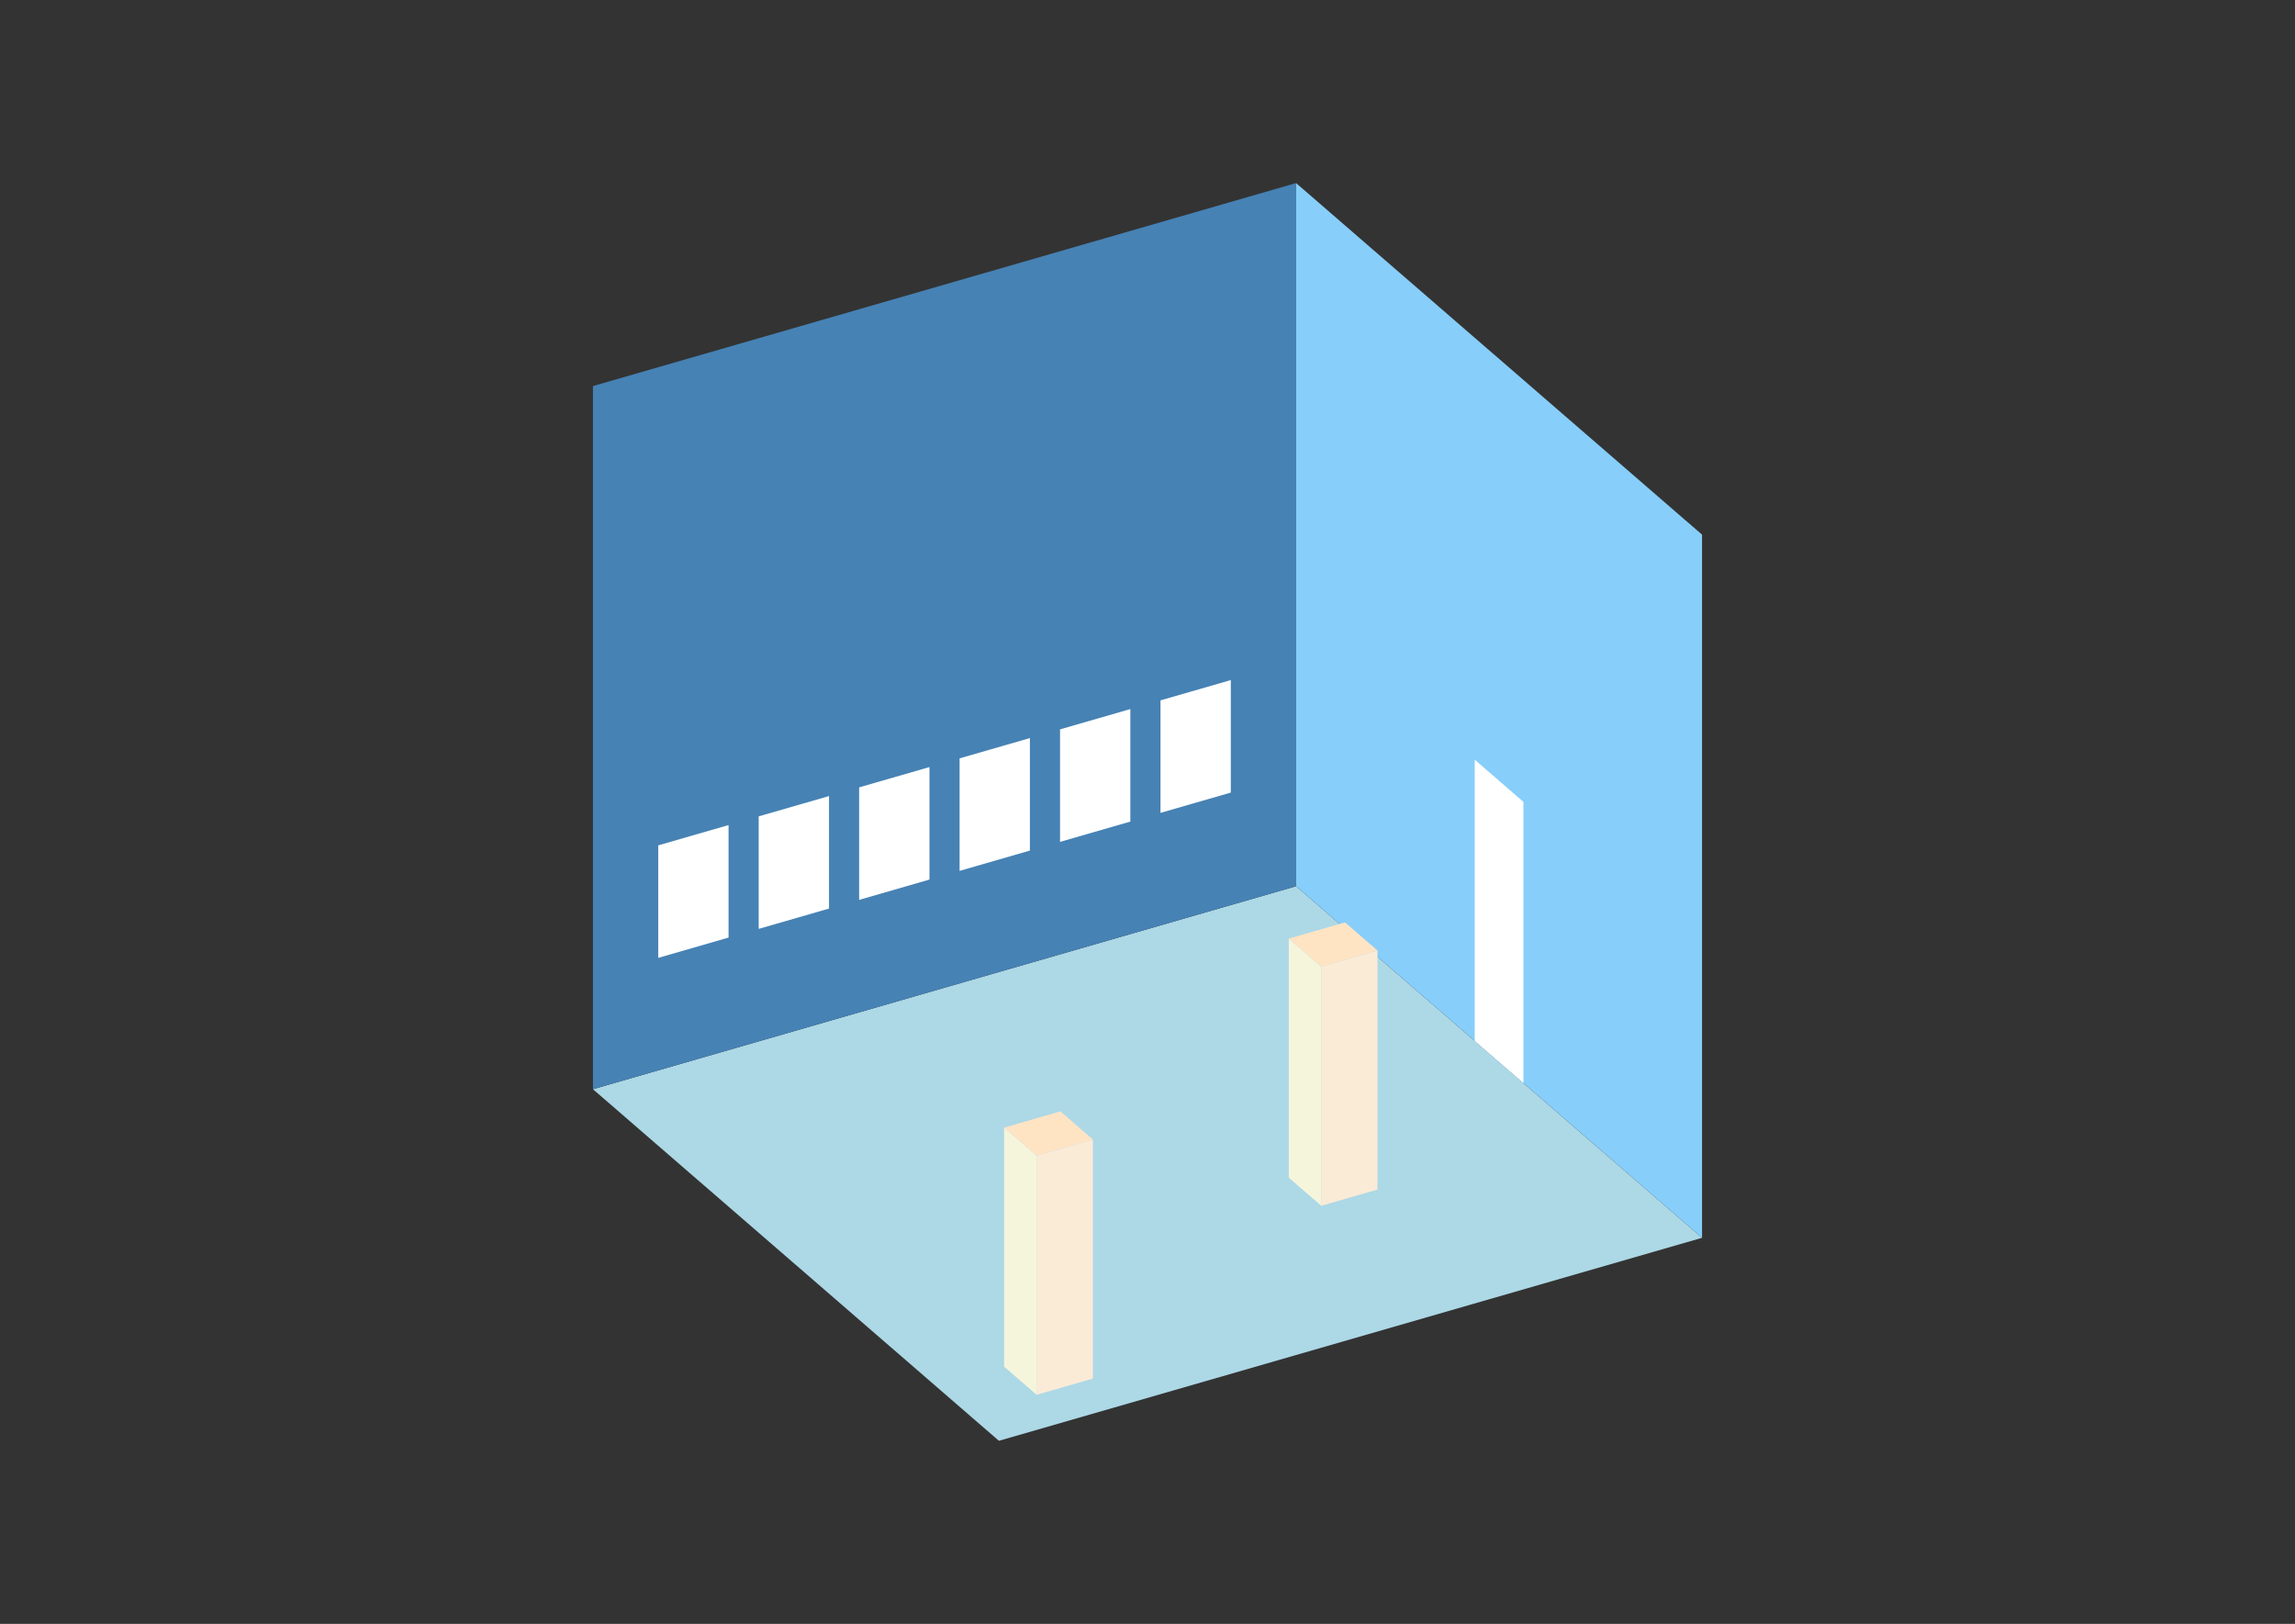 <?xml version="1.0" encoding="UTF-8"?>
<svg
  xmlns="http://www.w3.org/2000/svg"
  width="848"
  height="600"
  style="background-color:white"
>
  <rect width="100%" height="100%" fill="#333333" stroke="none"/>
  <polygon fill="lightblue" points="369.096,532.356 219.096,402.452 478.904,327.452 628.904,457.356" />
  <polygon fill="steelblue" points="219.096,402.452 219.096,142.644 478.904,67.644 478.904,327.452" />
  <polygon fill="lightskyblue" points="628.904,457.356 628.904,197.548 478.904,67.644 478.904,327.452" />
  <polygon fill="white" points="562.904,400.198 562.904,296.275 544.904,280.687 544.904,384.61" />
  <polygon fill="white" points="243.221,353.918 243.221,312.349 269.202,304.849 269.202,346.418" />
  <polygon fill="white" points="280.337,343.204 280.337,301.635 306.317,294.135 306.317,335.704" />
  <polygon fill="white" points="317.452,332.49 317.452,290.921 343.433,283.421 343.433,324.99" />
  <polygon fill="white" points="354.567,321.776 354.567,280.206 380.548,272.706 380.548,314.276" />
  <polygon fill="white" points="391.683,311.061 391.683,269.492 417.663,261.992 417.663,303.561" />
  <polygon fill="white" points="428.798,300.347 428.798,258.778 454.779,251.278 454.779,292.847" />
  <polygon fill="antiquewhite" points="488.202,445.525 488.202,357.19 508.987,351.19 508.987,439.525" />
  <polygon fill="beige" points="488.202,445.525 488.202,357.19 476.202,346.798 476.202,435.133" />
  <polygon fill="bisque" points="488.202,357.19 476.202,346.798 496.987,340.798 508.987,351.19" />
  <polygon fill="antiquewhite" points="383.034,515.363 383.034,427.029 403.819,421.029 403.819,509.363" />
  <polygon fill="beige" points="383.034,515.363 383.034,427.029 371.034,416.637 371.034,504.971" />
  <polygon fill="bisque" points="383.034,427.029 371.034,416.637 391.819,410.637 403.819,421.029" />
</svg>
